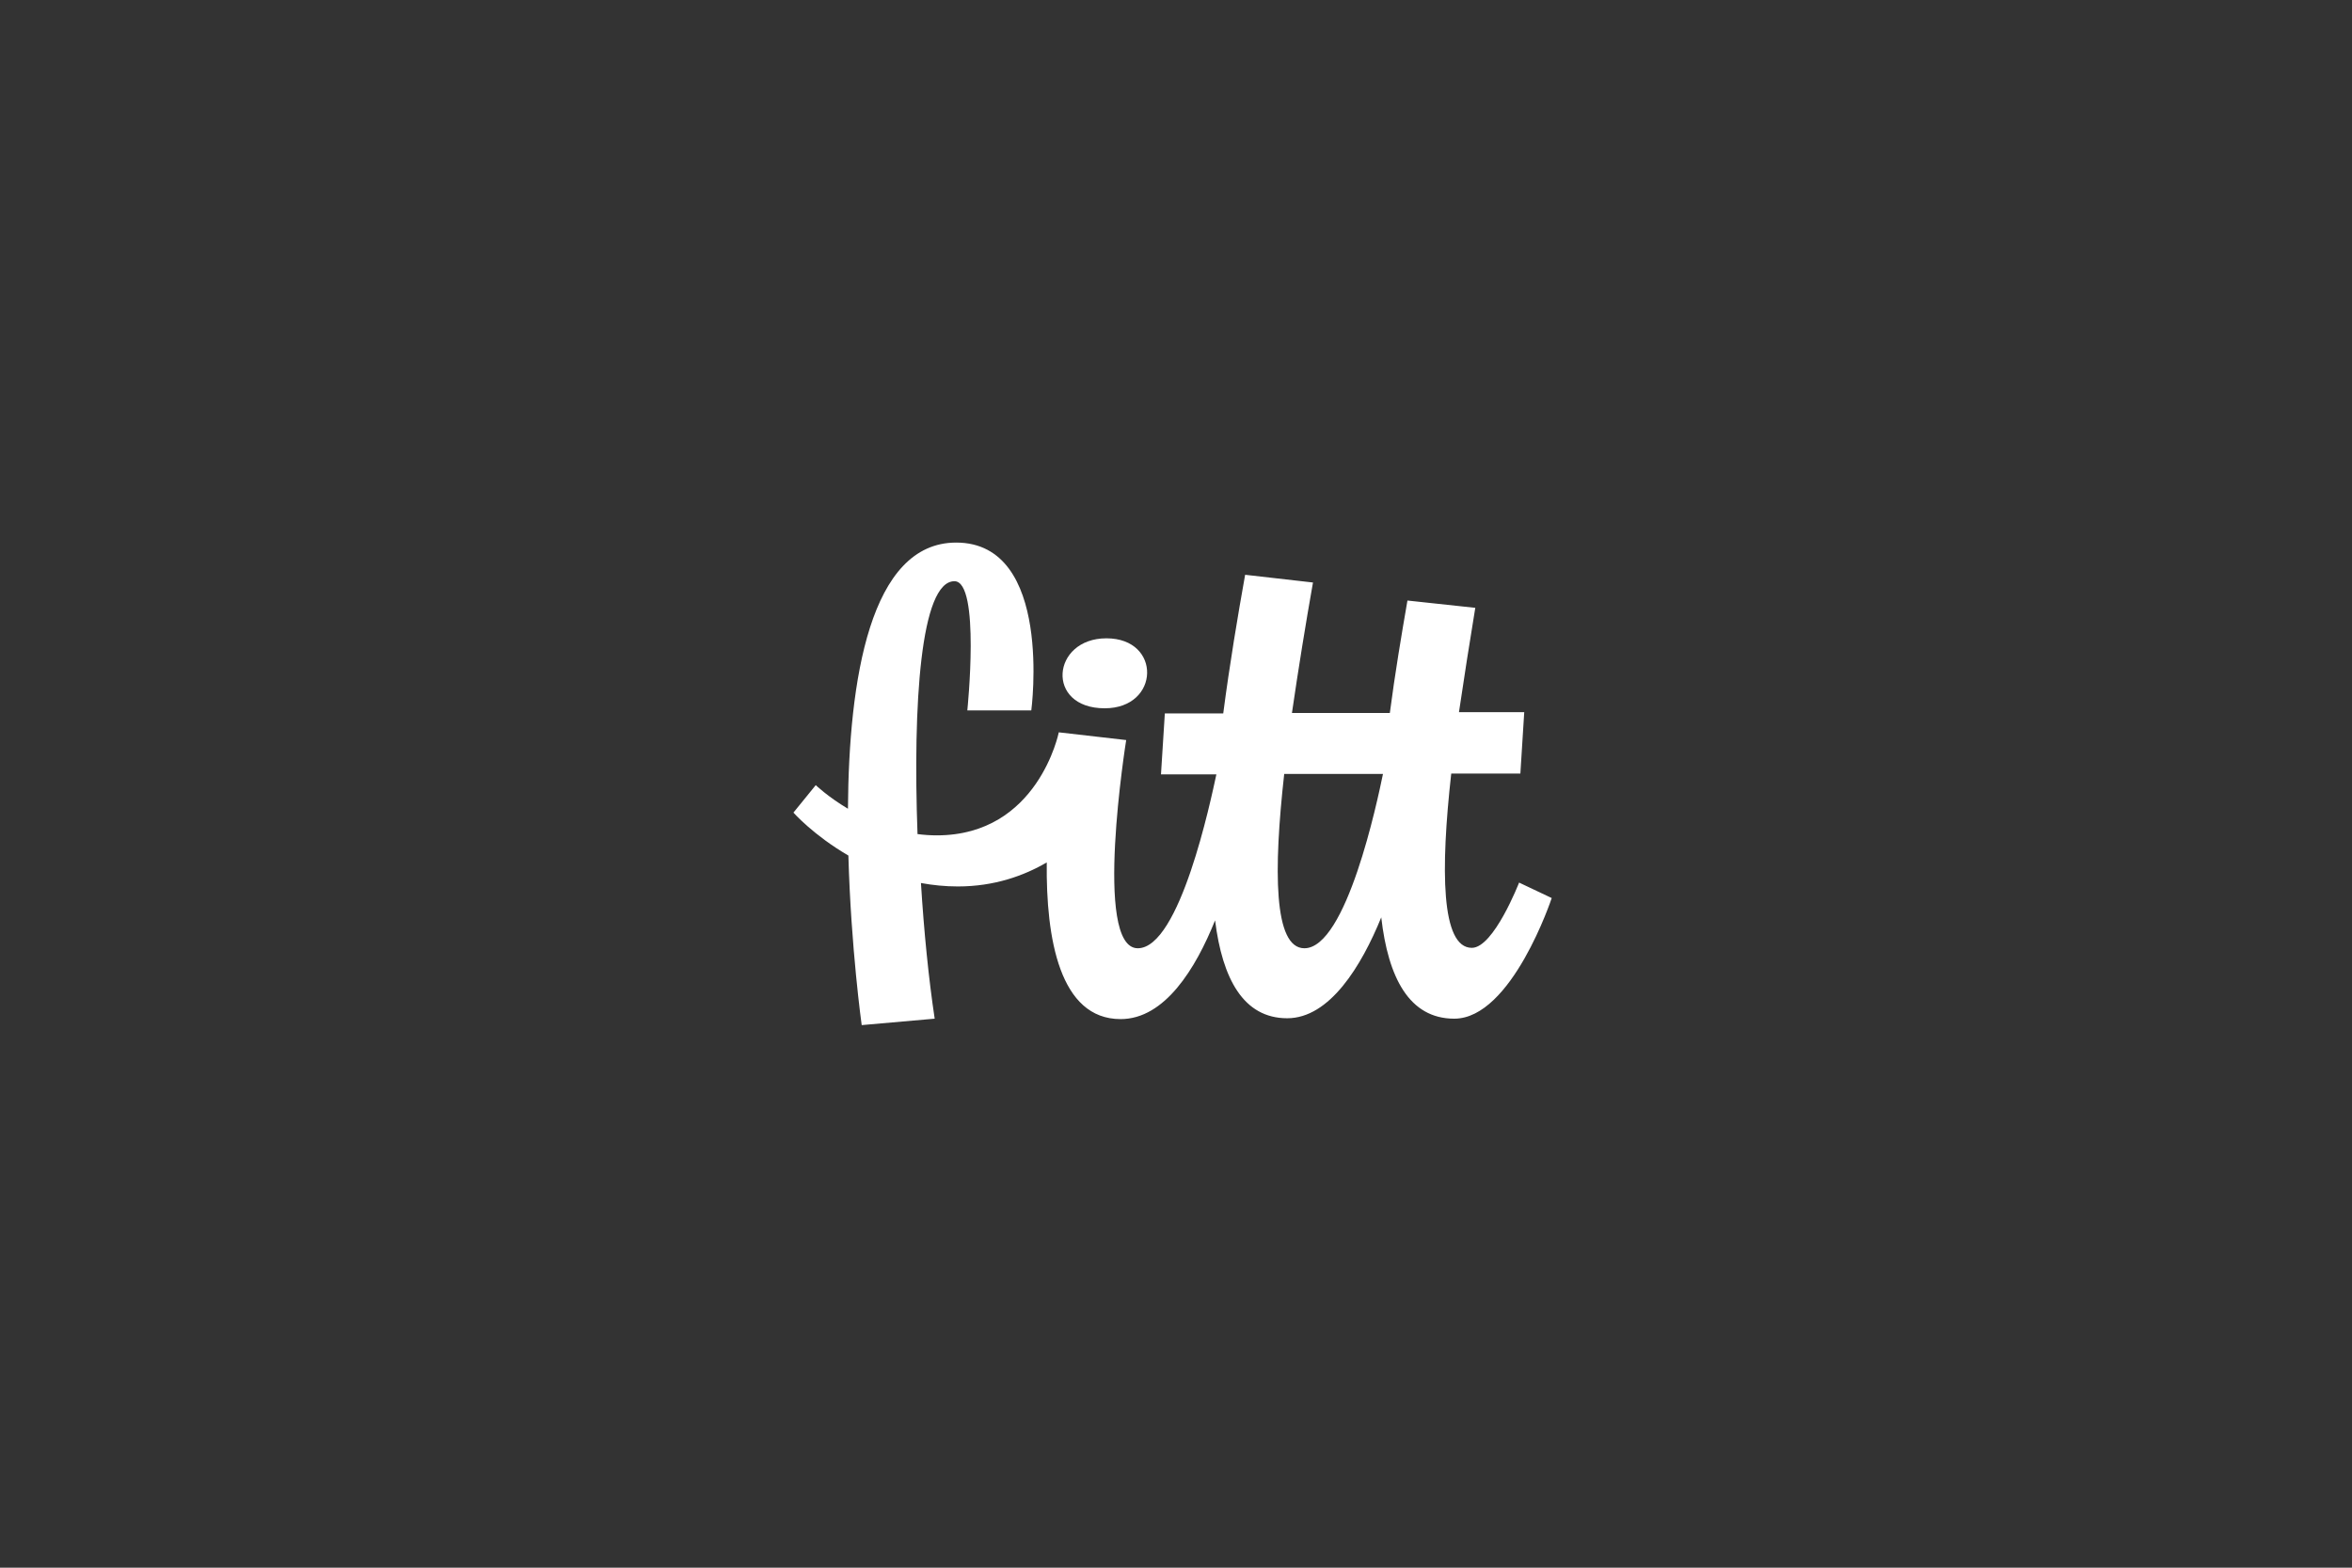 <svg width="300" height="200" viewBox="0 0 300 200" fill="none" xmlns="http://www.w3.org/2000/svg">
<rect x="0" y="0" width="300" height="200" fill="#333333" stroke="none"/>
<g clip-path="url(#clip0_147_2159)">
<path d="M193.761 112.597C193.761 112.597 190.529 120.922 187.736 120.922C183.793 120.922 183.738 110.954 185.107 98.686L193.925 98.686L194.418 90.854L186.093 90.854C186.75 86.417 187.462 81.872 188.174 77.545L179.521 76.614C178.754 81.05 177.932 85.924 177.275 90.963L164.788 90.963C165.61 85.322 166.541 79.571 167.472 74.314L158.818 73.328C157.887 78.531 156.847 84.72 156.025 91.018L148.576 91.018L148.084 98.795L155.149 98.795C154.437 102.081 150.493 120.976 145.126 120.976C139.375 120.976 143.647 94.414 143.647 94.414L135.049 93.428C135.049 93.428 132.42 106.572 119.494 106.572C118.673 106.572 117.851 106.518 117.03 106.408C116.427 89.868 117.413 74.149 121.74 74.149C125.081 74.149 123.383 90.635 123.383 90.635L131.543 90.635C131.543 90.635 134.391 69.22 121.959 69.22C110.95 69.22 108.267 86.801 108.157 103.177C105.583 101.643 104.05 100.164 104.05 100.164L101.202 103.67C101.202 103.67 103.776 106.572 108.212 109.146C108.541 120.976 109.91 130.78 109.91 130.78L119.22 129.959C118.454 124.865 117.851 118.84 117.468 112.652C118.947 112.925 120.535 113.09 122.178 113.09C126.833 113.09 130.612 111.721 133.515 110.023C133.406 119.717 135.158 130.013 142.935 130.013C148.576 130.013 152.52 123.551 154.984 117.416C155.915 124.865 158.599 129.904 164.186 129.904C169.608 129.904 173.66 123.222 176.18 117.033C177.056 124.701 179.74 129.959 185.491 129.959C192.83 129.959 197.923 114.569 197.923 114.569L193.761 112.597ZM166.376 120.976C162.433 120.976 162.433 111.009 163.802 98.74L176.399 98.74C175.687 102.191 171.744 120.976 166.376 120.976Z" fill="white"/>
<path d="M140.909 90.361C147.974 90.361 148.193 81.434 141.128 81.434C134.118 81.434 133.296 90.361 140.909 90.361Z" fill="white"/>
</g>
<defs>
<clipPath id="clip0_147_2159">
<rect width="96.722" height="61.56" fill="white" transform="translate(101.202 69.22)"/>
</clipPath>
</defs>
</svg>
